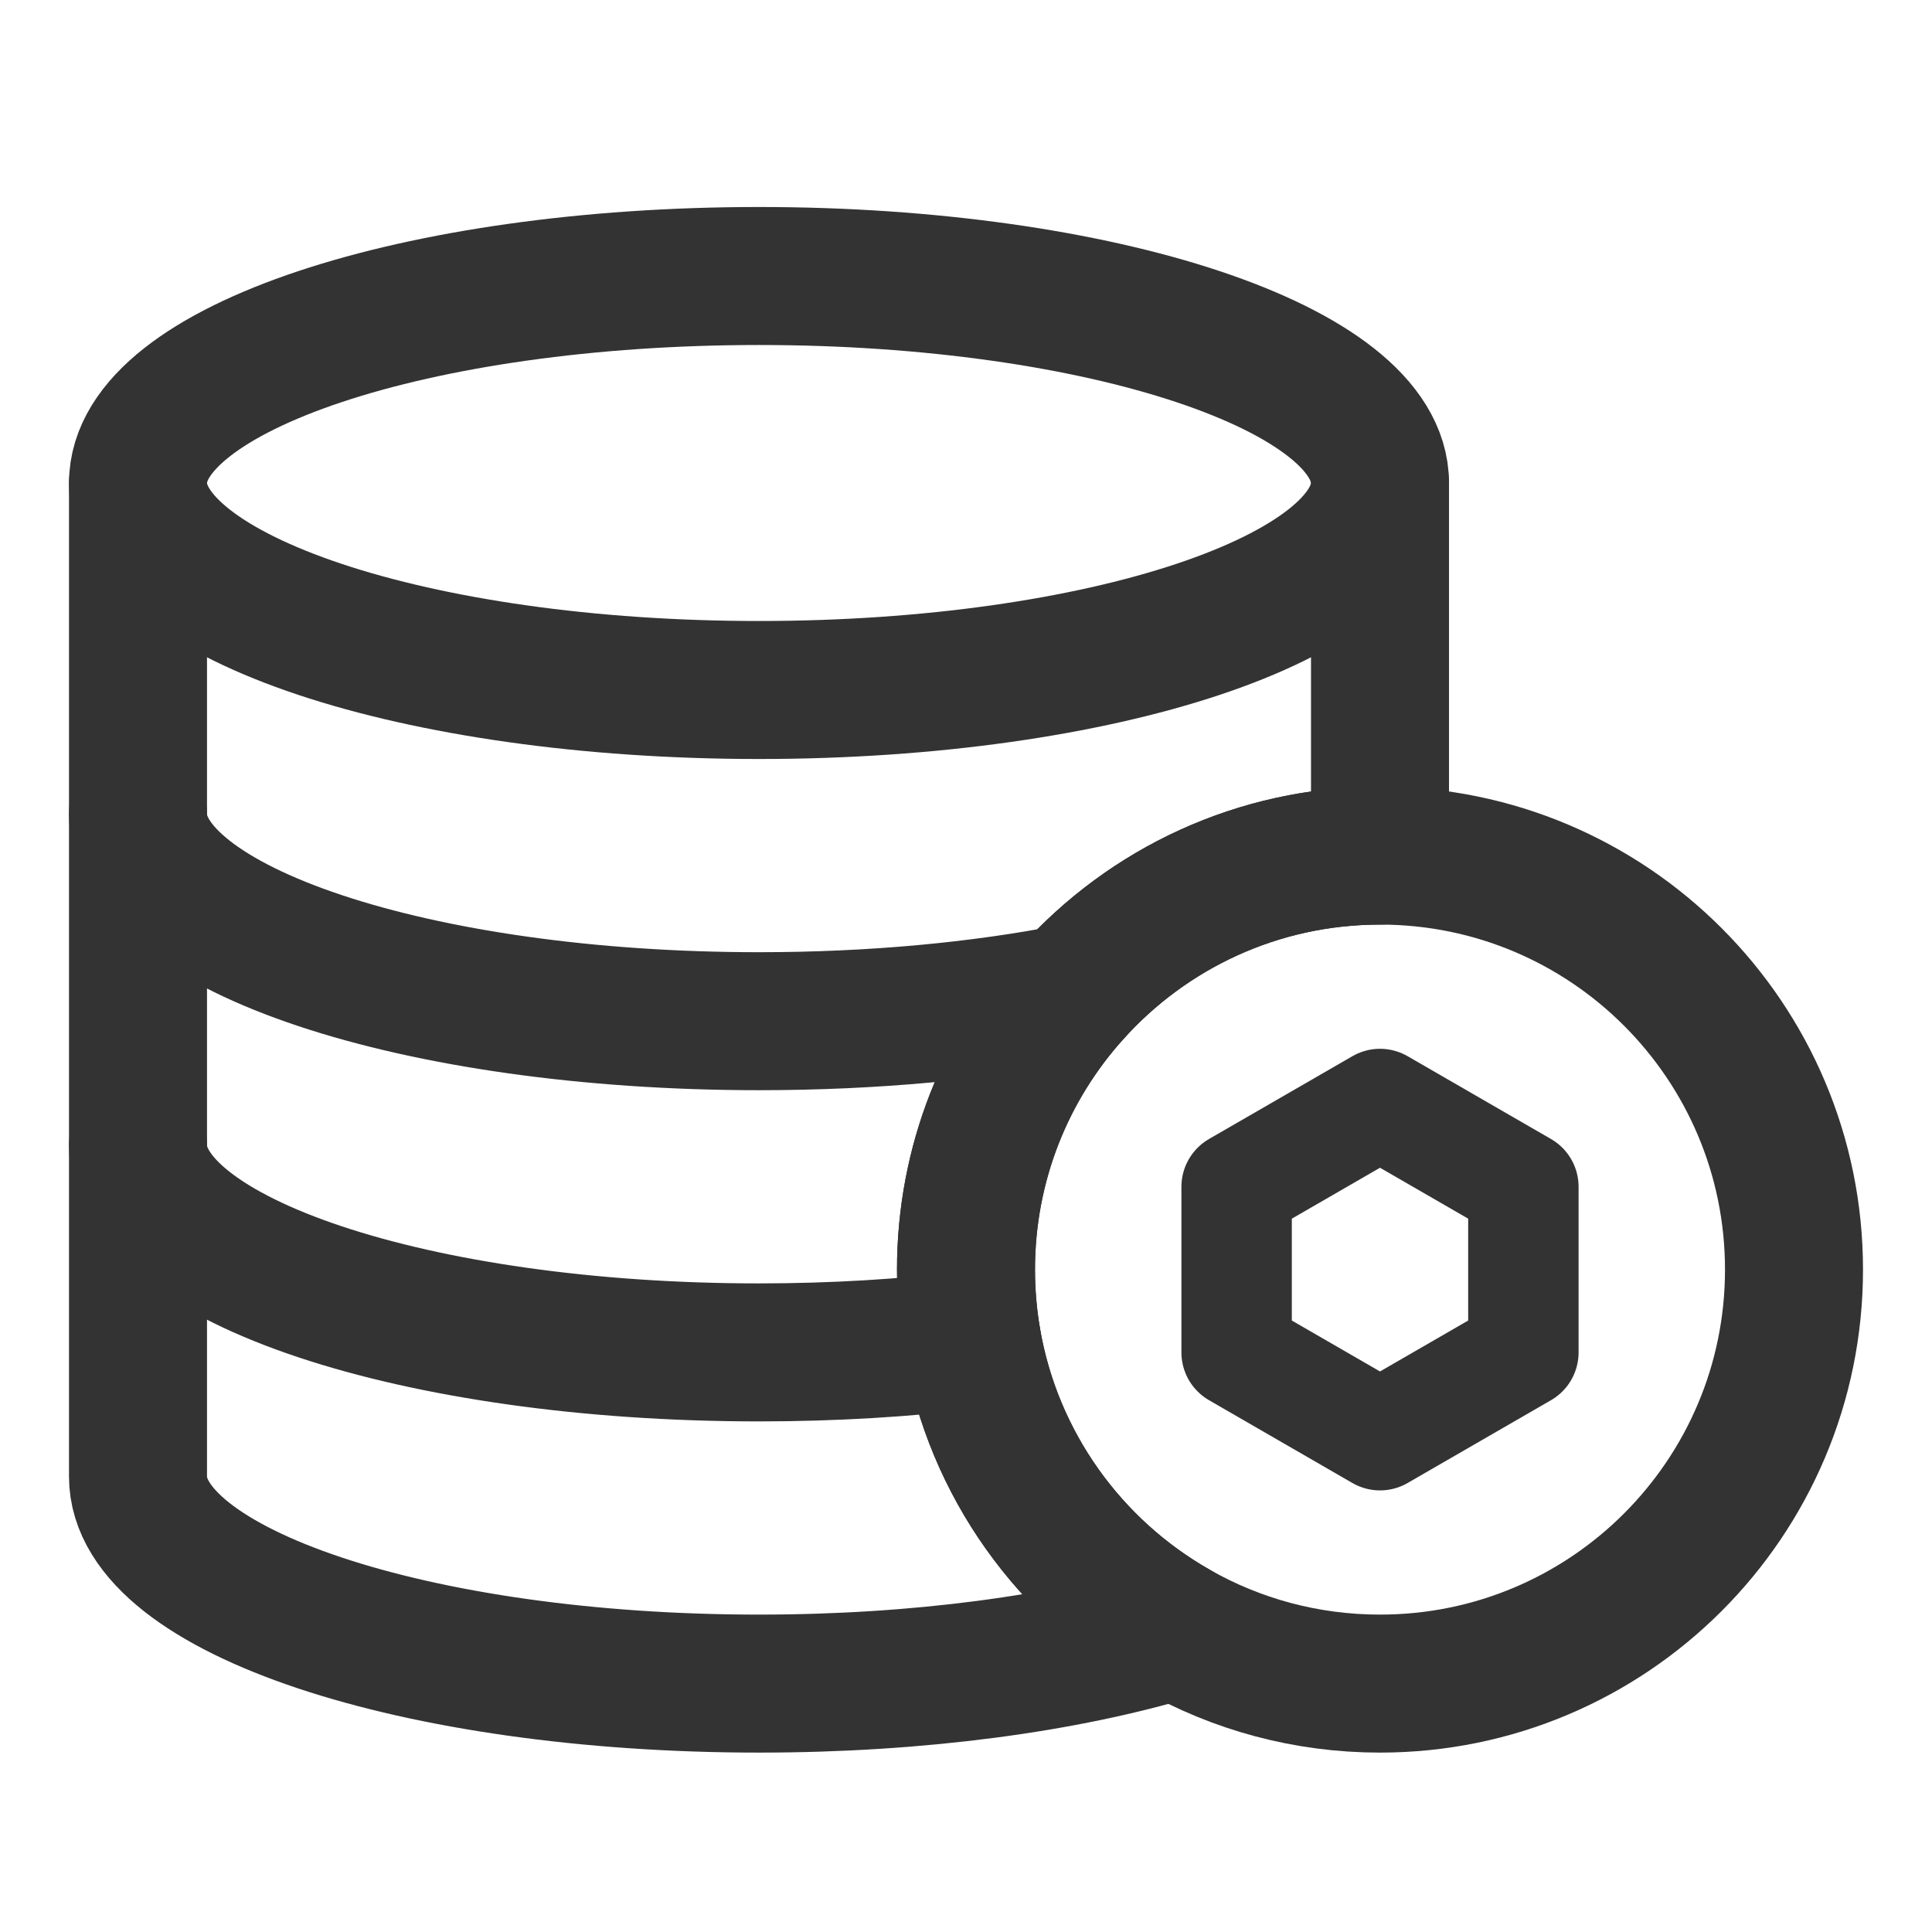 <?xml version="1.0" encoding="UTF-8"?>
<svg width="14px" height="14px" viewBox="0 0 14 14" version="1.1" xmlns="http://www.w3.org/2000/svg" xmlns:xlink="http://www.w3.org/1999/xlink">
    <title>database-setting</title>
    <defs>
        <filter id="filter-1">
            <feColorMatrix in="SourceGraphic" type="matrix" values="0 0 0 0 1 0 0 0 0 1 0 0 0 0 1 0 0 0 1 0"></feColorMatrix>
        </filter>
    </defs>
    <g id="页面" stroke="none" stroke-width="1" fill="none" fill-rule="evenodd">
        <g id="3.0数据管理/我的资源" transform="translate(-20, -165)">
            <g id="编组-9备份-2" transform="translate(0, 152)">
                <g id="database-setting" transform="translate(20, 13)">
                    <rect id="矩形" x="0" y="0" width="14" height="14"></rect>
                    <g filter="url(#filter-1)" id="数据库设置_database-setting-(1)" stroke-linecap="round" stroke-linejoin="round">
                        <g transform="translate(1, 2)">
                            <path d="M9,1.5 L9,3.9 L9,4.2 C8.113,4.2 7.317,4.585 6.768,5.196 C6.29,5.727 6,6.43 6,7.2 C6,7.374 6.015,7.544 6.043,7.709 C6.197,8.611 6.754,9.376 7.522,9.811 C6.723,10.053 5.663,10.2 4.5,10.2 C2.015,10.2 0,9.528 0,8.7 L0,6.3 L0,3.9 L0,1.5" id="路径" stroke="#333333"></path>
                            <path d="M12,7.2 C12,8.857 10.657,10.2 9,10.2 C8.463,10.2 7.958,10.059 7.522,9.811 C6.754,9.376 6.197,8.611 6.043,7.709 C6.015,7.544 6,7.374 6,7.2 C6,6.43 6.29,5.727 6.768,5.196 C7.317,4.585 8.113,4.2 9,4.2 C10.657,4.2 12,5.543 12,7.2 Z" id="路径" stroke="#333333"></path>
                            <path d="M9,1.5 C9,2.328 6.985,3 4.5,3 C2.015,3 0,2.328 0,1.5 C0,0.672 2.015,0 4.5,0 C6.985,0 9,0.672 9,1.5 Z" id="路径" stroke="#333333"></path>
                            <path d="M0,6.3 C0,7.128 2.015,7.8 4.5,7.8 C5.042,7.8 5.562,7.768 6.043,7.709" id="路径" stroke="#333333"></path>
                            <path d="M0,3.9 C0,4.728 2.015,5.4 4.5,5.4 C5.327,5.4 6.102,5.326 6.768,5.196" id="路径" stroke="#333333"></path>
                            <polygon id="路径" stroke="#333333" stroke-width="0.8" points="9 6 10.039 6.6 10.039 7.8 9 8.4 7.961 7.8 7.961 6.6"></polygon>
                        </g>
                    </g>
                </g>
            </g>
        </g>
    </g>
</svg>